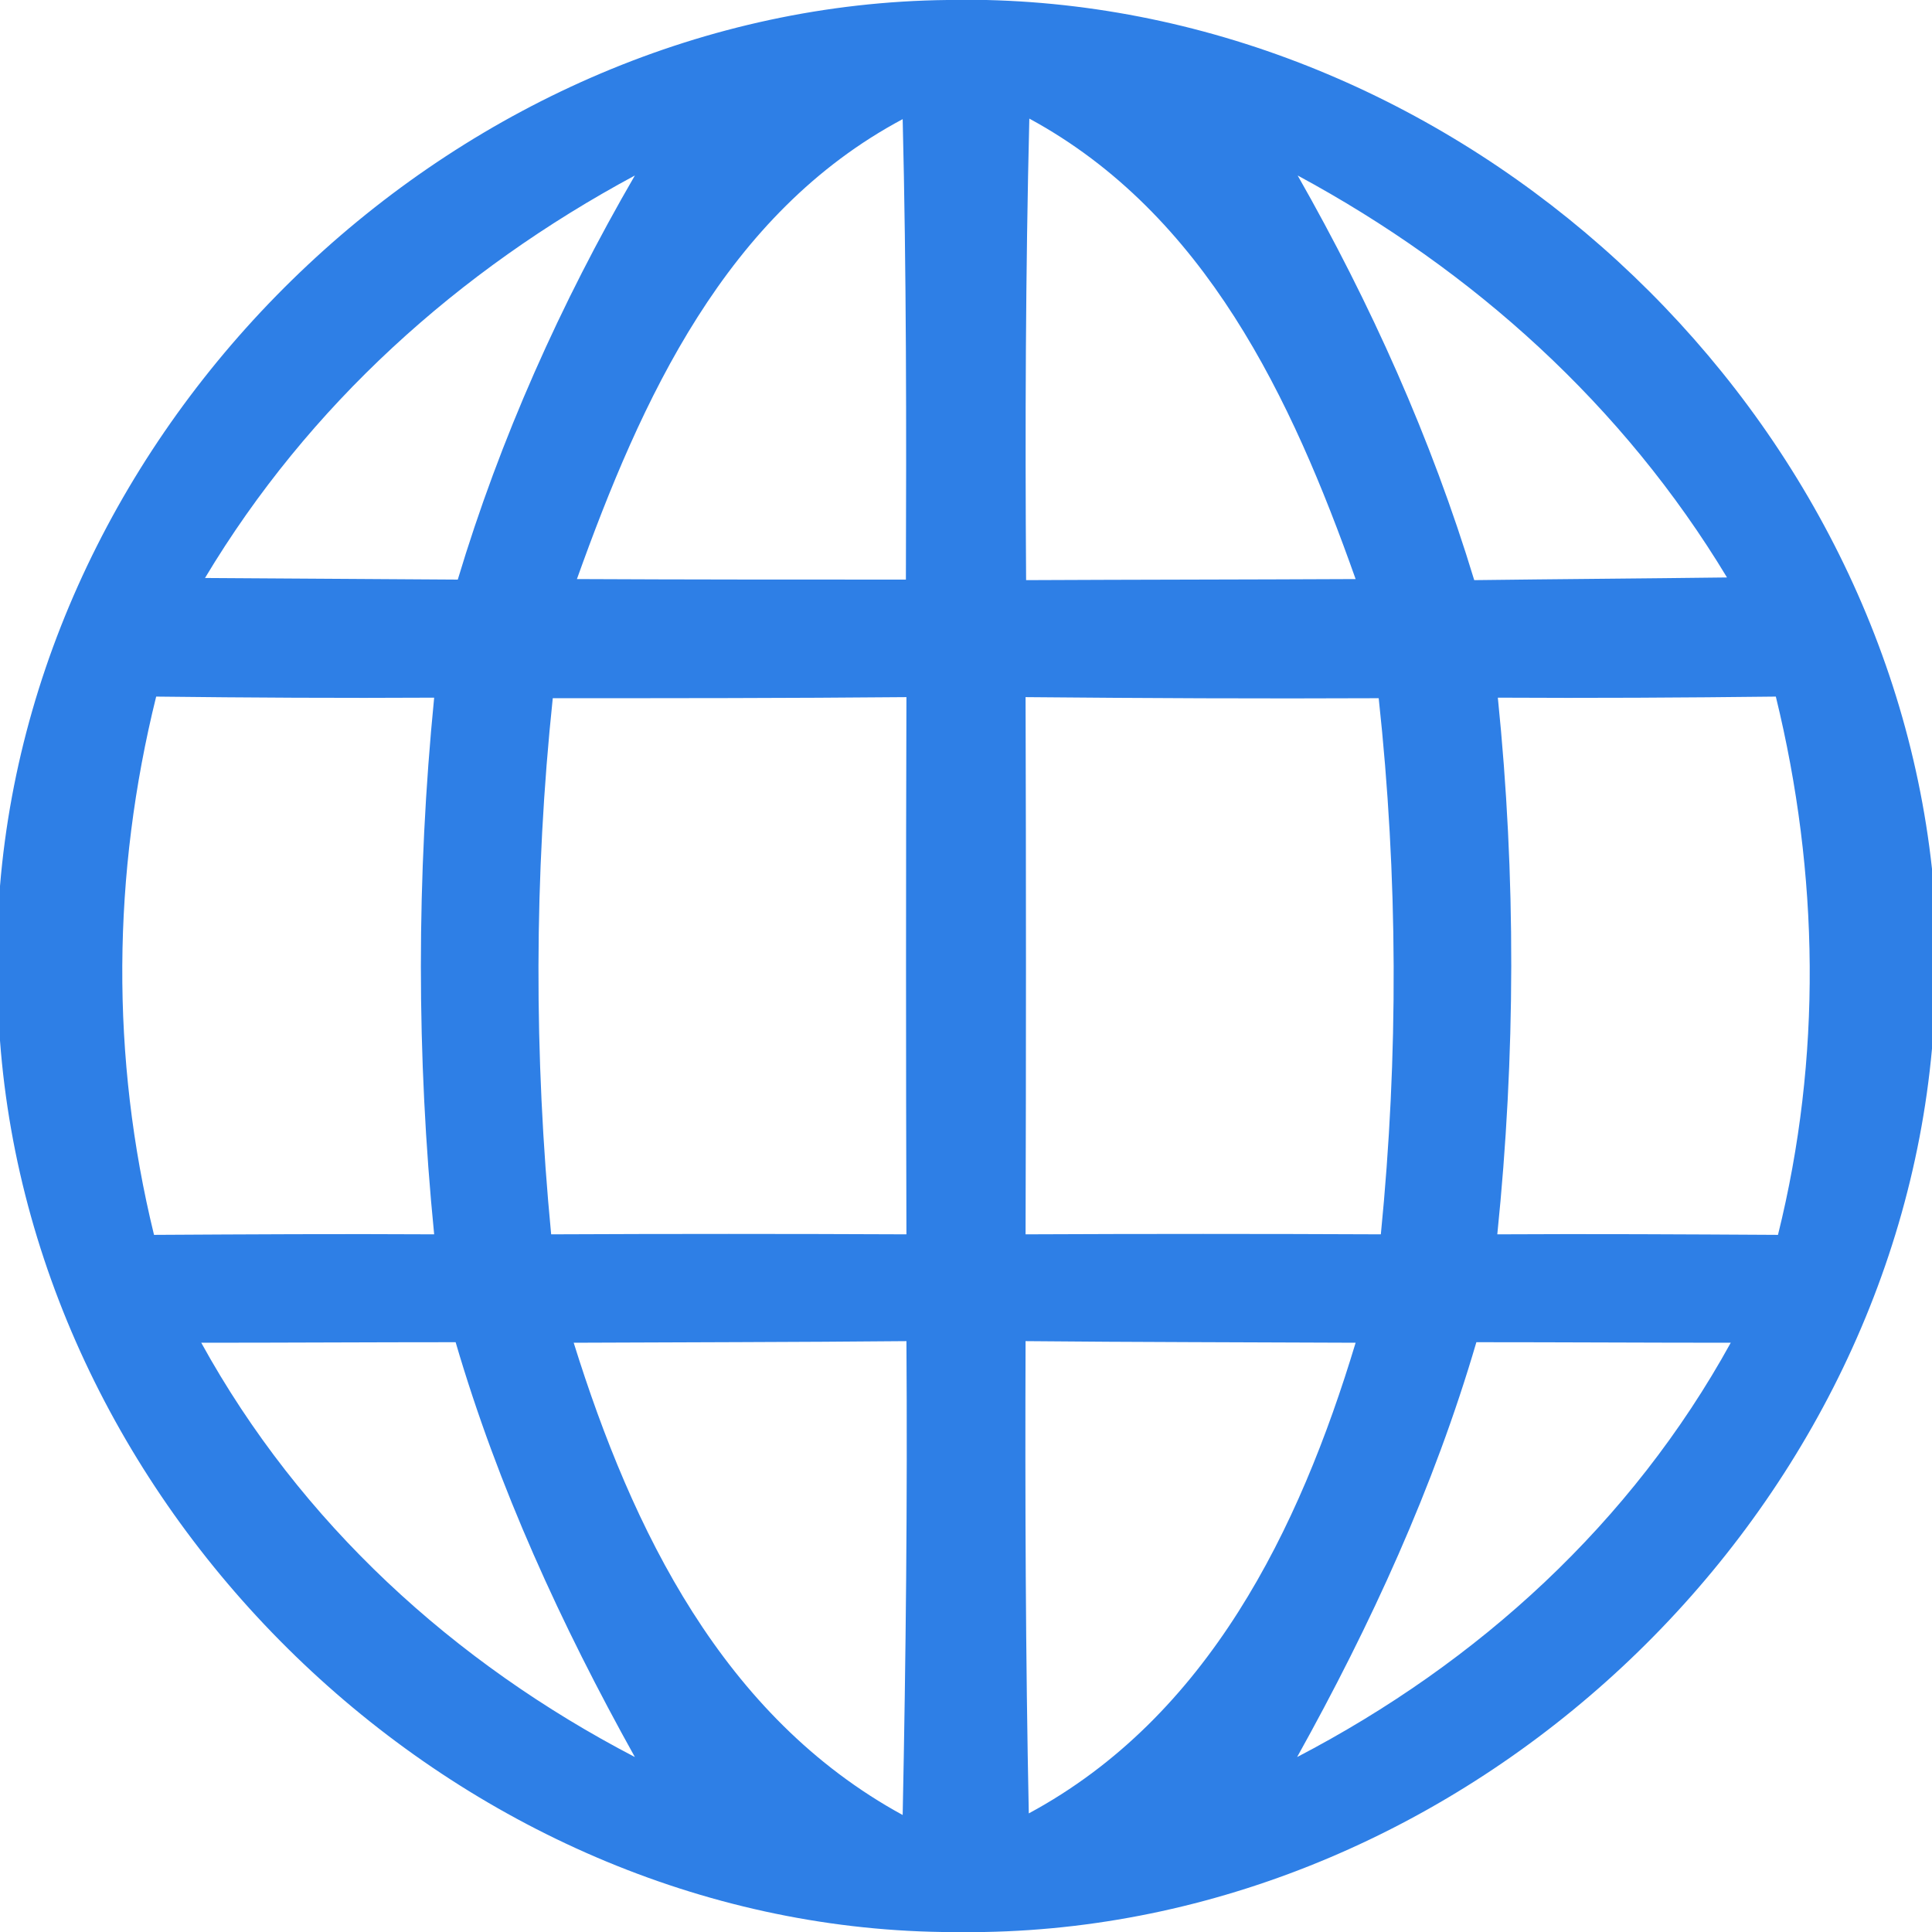 <?xml version="1.0" encoding="UTF-8" ?>
<!DOCTYPE svg PUBLIC "-//W3C//DTD SVG 1.1//EN" "http://www.w3.org/Graphics/SVG/1.1/DTD/svg11.dtd">
<svg width="36pt" height="36pt" viewBox="0 0 36 36" version="1.1" xmlns="http://www.w3.org/2000/svg">
<g id="#2e7fe6ff">
<path fill="#2e7fe6" opacity="1.00" d=" M 17.65 0.00 L 18.38 0.00 C 27.23 0.21 35.04 7.38 36.00 16.19 L 36.00 19.54 C 35.19 28.47 27.31 35.84 18.34 36.00 L 17.56 36.00 C 8.56 35.87 0.67 28.34 0.00 19.39 L 0.00 16.51 C 0.74 7.57 8.66 0.10 17.65 0.00 M 3.82 10.77 C 5.39 10.78 6.96 10.79 8.53 10.80 C 9.32 8.17 10.45 5.65 11.83 3.27 C 8.54 5.04 5.75 7.55 3.82 10.77 M 10.75 10.79 C 12.79 10.80 14.84 10.80 16.88 10.80 C 16.89 7.94 16.89 5.08 16.82 2.22 C 13.52 3.98 11.95 7.44 10.75 10.79 M 19.18 2.21 C 19.11 5.08 19.10 7.94 19.12 10.81 C 21.16 10.80 23.21 10.80 25.26 10.79 C 24.07 7.43 22.46 3.99 19.18 2.21 M 24.18 3.27 C 25.54 5.66 26.67 8.17 27.47 10.81 C 29.04 10.79 30.61 10.78 32.18 10.76 C 30.25 7.56 27.46 5.04 24.18 3.27 M 2.91 12.98 C 2.09 16.29 2.06 19.70 2.87 23.01 C 4.61 23.00 6.35 22.99 8.09 23.00 C 7.76 19.68 7.76 16.33 8.09 13.00 C 6.36 13.01 4.63 13.00 2.91 12.98 M 10.30 13.01 C 9.95 16.33 9.95 19.67 10.27 23.00 C 12.48 22.99 14.68 22.99 16.89 23.00 C 16.88 19.67 16.88 16.33 16.89 12.99 C 14.69 13.01 12.50 13.01 10.30 13.01 M 19.11 12.99 C 19.12 16.33 19.12 19.67 19.11 23.00 C 21.32 22.99 23.52 22.99 25.73 23.00 C 26.06 19.67 26.05 16.33 25.69 13.01 C 23.50 13.02 21.31 13.01 19.11 12.99 M 27.91 13.00 C 28.25 16.33 28.24 19.68 27.90 23.00 C 29.64 22.99 31.39 23.00 33.13 23.01 C 33.95 19.71 33.90 16.29 33.09 12.98 C 31.37 13.00 29.64 13.01 27.91 13.00 M 3.75 25.02 C 5.60 28.38 8.45 30.98 11.83 32.74 C 10.46 30.28 9.28 27.71 8.49 25.01 C 6.91 25.01 5.33 25.02 3.75 25.02 M 10.69 25.02 C 11.78 28.51 13.47 31.99 16.82 33.82 C 16.88 30.88 16.91 27.93 16.89 24.99 C 14.82 25.01 12.75 25.01 10.69 25.02 M 19.11 24.99 C 19.10 27.93 19.11 30.86 19.17 33.79 C 22.51 31.99 24.21 28.50 25.26 25.02 C 23.21 25.01 21.16 25.01 19.11 24.99 M 27.51 25.01 C 26.72 27.71 25.54 30.28 24.17 32.74 C 27.55 30.98 30.40 28.38 32.25 25.02 C 30.67 25.02 29.09 25.01 27.51 25.01 Z" />
</g>
</svg>
